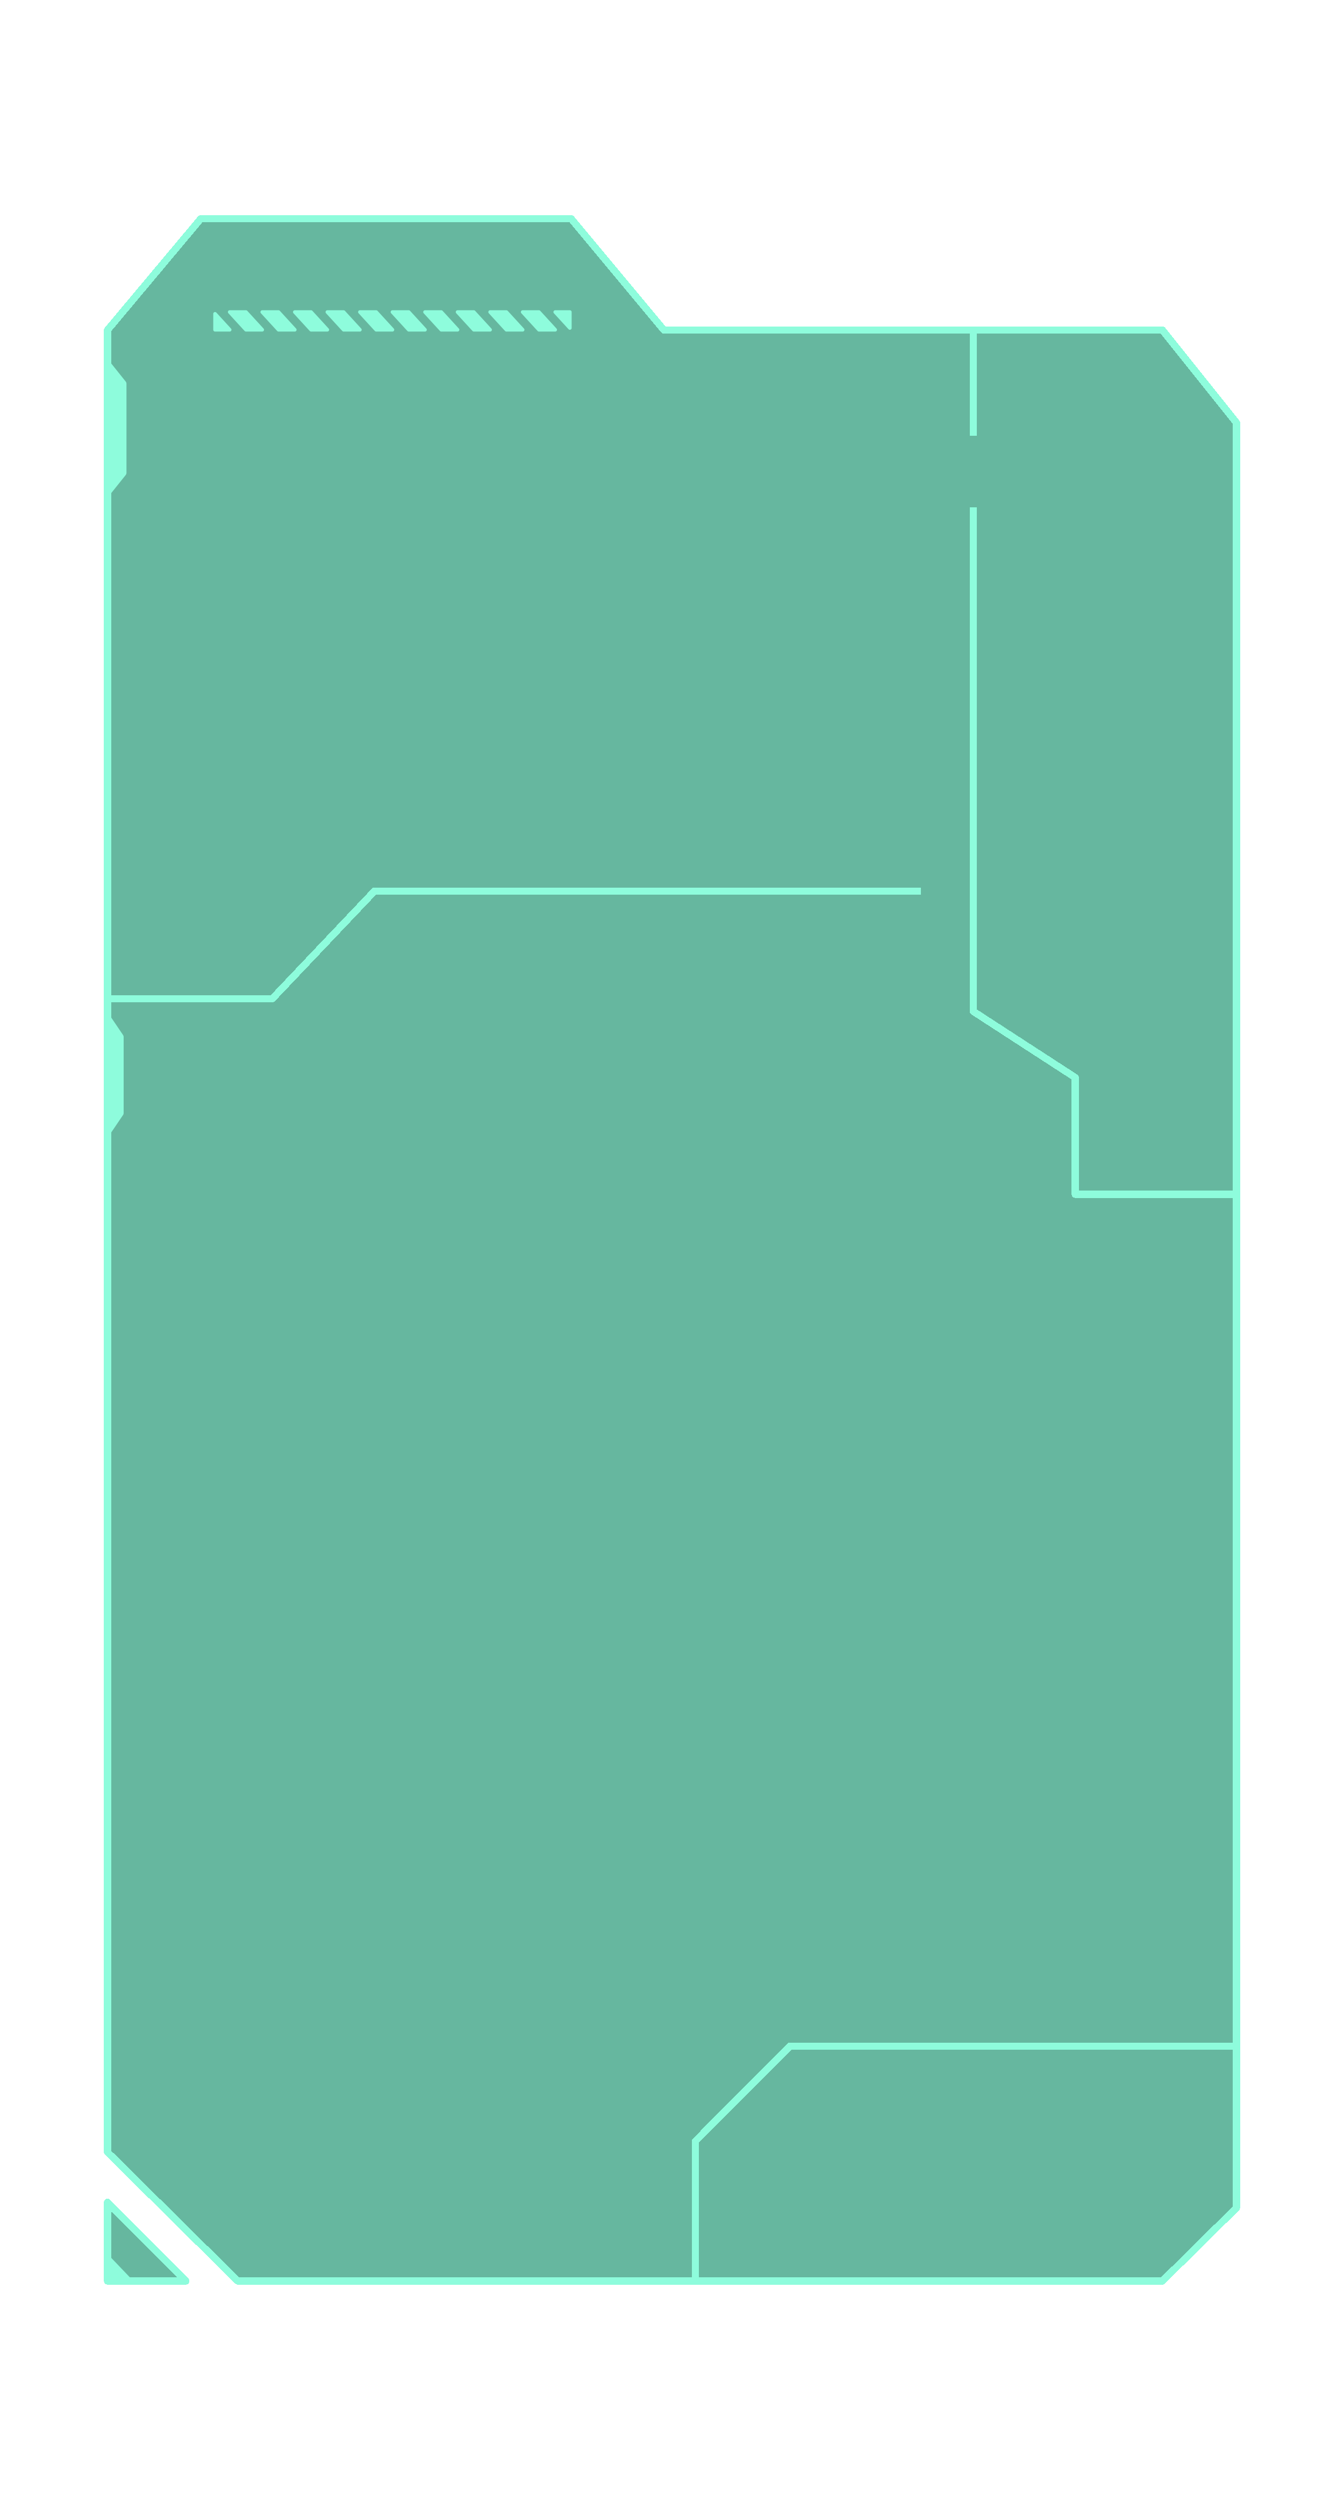 <svg width="375" height="697" viewBox="0 0 375 697" fill="none" xmlns="http://www.w3.org/2000/svg">
<g filter="url(#filter0_d_9702_608)">
<path d="M30 92.016L56.001 61H159.389L185.235 92.016H271.574H324.322L345 117.863V128.202V300.444V333V570.5V600.073V615.581L324.322 636H194.022H66.34L30 600.073V579.179V278.444V102.355V92.016Z" fill="#14916C" fill-opacity="0.65" shape-rendering="crispEdges"/>
<path d="M51.865 636H30V614.03L51.865 636Z" fill="#14916C" fill-opacity="0.65" shape-rendering="crispEdges"/>
<path d="M345 570.5V600.073V615.581L324.322 636H194.022M345 570.5H220.418L194.022 597V636M345 570.5V333M194.022 636H66.34L30 600.073V579.179V278.444M30 278.444V102.355V92.016L56.001 61H159.389L185.235 92.016H271.574M30 278.444H76L104.5 248.444H256.925M271.574 92.016H324.322L345 117.863V128.202V300.444V333M271.574 92.016V121.5M271.574 141.5V218.5V282L300.018 300.444V333H345M30 636H51.865L30 614.03V636Z" stroke="#8EFCDC" stroke-width="2" stroke-linejoin="round" shape-rendering="crispEdges"/>
</g>
<g filter="url(#filter1_d_9702_608)">
<path d="M33.5 289.136L30 283.967V315.5L33.5 310.331V289.136Z" fill="#8EFCDC"/>
<path d="M34.29 107.008L30.154 101.838V136.99L34.29 131.821V107.008Z" fill="#8EFCDC"/>
<path d="M30.154 630.055V636H35.84L30.154 630.055Z" fill="#8EFCDC"/>
<path d="M33.5 289.136L30 283.967V315.5L33.5 310.331V289.136Z" stroke="#8EFCDC" stroke-width="2" stroke-linejoin="round"/>
<path d="M34.29 107.008L30.154 101.838V136.99L34.29 131.821V107.008Z" stroke="#8EFCDC" stroke-width="2" stroke-linejoin="round"/>
<path d="M30.154 630.055V636H35.84L30.154 630.055Z" stroke="#8EFCDC" stroke-width="2" stroke-linejoin="round"/>
</g>
<g filter="url(#filter2_d_9702_608)">
<path d="M73.17 91.95H68.628L64.087 87H68.628L73.17 91.95Z" fill="#8EFCDC"/>
<path d="M82.252 91.95H77.711L73.17 87H77.711L82.252 91.95Z" fill="#8EFCDC"/>
<path d="M91.335 91.95H86.794L82.252 87H86.794L91.335 91.95Z" fill="#8EFCDC"/>
<path d="M100.417 91.95H95.876L91.335 87H95.876L100.417 91.95Z" fill="#8EFCDC"/>
<path d="M109.5 91.95H104.959L100.417 87H104.959L109.5 91.95Z" fill="#8EFCDC"/>
<path d="M118.583 91.95H114.041L109.5 87H114.041L118.583 91.95Z" fill="#8EFCDC"/>
<path d="M127.665 91.95H123.124L118.583 87H123.124L127.665 91.95Z" fill="#8EFCDC"/>
<path d="M136.748 91.95H132.206L127.665 87H132.206L136.748 91.95Z" fill="#8EFCDC"/>
<path d="M145.83 91.95H141.289L136.748 87H141.289L145.83 91.95Z" fill="#8EFCDC"/>
<path d="M154.913 91.95H150.372L145.83 87H150.372L154.913 91.95Z" fill="#8EFCDC"/>
<path d="M64.087 91.95H60V87.495L64.087 91.95Z" fill="#8EFCDC"/>
<path d="M154.913 87L159 91.455V87H154.913Z" fill="#8EFCDC"/>
<path d="M73.17 91.95H68.628L64.087 87H68.628L73.17 91.95Z" stroke="#8EFCDC" stroke-linejoin="round"/>
<path d="M82.252 91.95H77.711L73.17 87H77.711L82.252 91.95Z" stroke="#8EFCDC" stroke-linejoin="round"/>
<path d="M91.335 91.95H86.794L82.252 87H86.794L91.335 91.95Z" stroke="#8EFCDC" stroke-linejoin="round"/>
<path d="M100.417 91.95H95.876L91.335 87H95.876L100.417 91.95Z" stroke="#8EFCDC" stroke-linejoin="round"/>
<path d="M109.5 91.95H104.959L100.417 87H104.959L109.5 91.95Z" stroke="#8EFCDC" stroke-linejoin="round"/>
<path d="M118.583 91.95H114.041L109.5 87H114.041L118.583 91.95Z" stroke="#8EFCDC" stroke-linejoin="round"/>
<path d="M127.665 91.95H123.124L118.583 87H123.124L127.665 91.95Z" stroke="#8EFCDC" stroke-linejoin="round"/>
<path d="M136.748 91.95H132.206L127.665 87H132.206L136.748 91.95Z" stroke="#8EFCDC" stroke-linejoin="round"/>
<path d="M145.83 91.95H141.289L136.748 87H141.289L145.83 91.95Z" stroke="#8EFCDC" stroke-linejoin="round"/>
<path d="M154.913 91.95H150.372L145.83 87H150.372L154.913 91.95Z" stroke="#8EFCDC" stroke-linejoin="round"/>
<path d="M64.087 91.95H60V87.495L64.087 91.95Z" stroke="#8EFCDC" stroke-linejoin="round"/>
<path d="M154.913 87L159 91.455V87H154.913Z" stroke="#8EFCDC" stroke-linejoin="round"/>
</g>
<defs>
<filter id="filter0_d_9702_608" x="-31" y="0" width="437" height="697" filterUnits="userSpaceOnUse" color-interpolation-filters="sRGB">
<feFlood flood-opacity="0" result="BackgroundImageFix"/>
<feColorMatrix in="SourceAlpha" type="matrix" values="0 0 0 0 0 0 0 0 0 0 0 0 0 0 0 0 0 0 127 0" result="hardAlpha"/>
<feOffset/>
<feGaussianBlur stdDeviation="30"/>
<feComposite in2="hardAlpha" operator="out"/>
<feColorMatrix type="matrix" values="0 0 0 0 0.557 0 0 0 0 0.988 0 0 0 0 0.863 0 0 0 0.3 0"/>
<feBlend mode="normal" in2="BackgroundImageFix" result="effect1_dropShadow_9702_608"/>
<feBlend mode="normal" in="SourceGraphic" in2="effect1_dropShadow_9702_608" result="shape"/>
</filter>
<filter id="filter1_d_9702_608" x="-1" y="70.838" width="67.841" height="596.162" filterUnits="userSpaceOnUse" color-interpolation-filters="sRGB">
<feFlood flood-opacity="0" result="BackgroundImageFix"/>
<feColorMatrix in="SourceAlpha" type="matrix" values="0 0 0 0 0 0 0 0 0 0 0 0 0 0 0 0 0 0 127 0" result="hardAlpha"/>
<feOffset/>
<feGaussianBlur stdDeviation="15"/>
<feComposite in2="hardAlpha" operator="out"/>
<feColorMatrix type="matrix" values="0 0 0 0 0.557 0 0 0 0 0.988 0 0 0 0 0.863 0 0 0 0.7 0"/>
<feBlend mode="normal" in2="BackgroundImageFix" result="effect1_dropShadow_9702_608"/>
<feBlend mode="normal" in="SourceGraphic" in2="effect1_dropShadow_9702_608" result="shape"/>
</filter>
<filter id="filter2_d_9702_608" x="29.5" y="56.5" width="160" height="65.95" filterUnits="userSpaceOnUse" color-interpolation-filters="sRGB">
<feFlood flood-opacity="0" result="BackgroundImageFix"/>
<feColorMatrix in="SourceAlpha" type="matrix" values="0 0 0 0 0 0 0 0 0 0 0 0 0 0 0 0 0 0 127 0" result="hardAlpha"/>
<feOffset/>
<feGaussianBlur stdDeviation="15"/>
<feComposite in2="hardAlpha" operator="out"/>
<feColorMatrix type="matrix" values="0 0 0 0 0.557 0 0 0 0 0.988 0 0 0 0 0.863 0 0 0 0.7 0"/>
<feBlend mode="normal" in2="BackgroundImageFix" result="effect1_dropShadow_9702_608"/>
<feBlend mode="normal" in="SourceGraphic" in2="effect1_dropShadow_9702_608" result="shape"/>
</filter>
</defs>
</svg>

